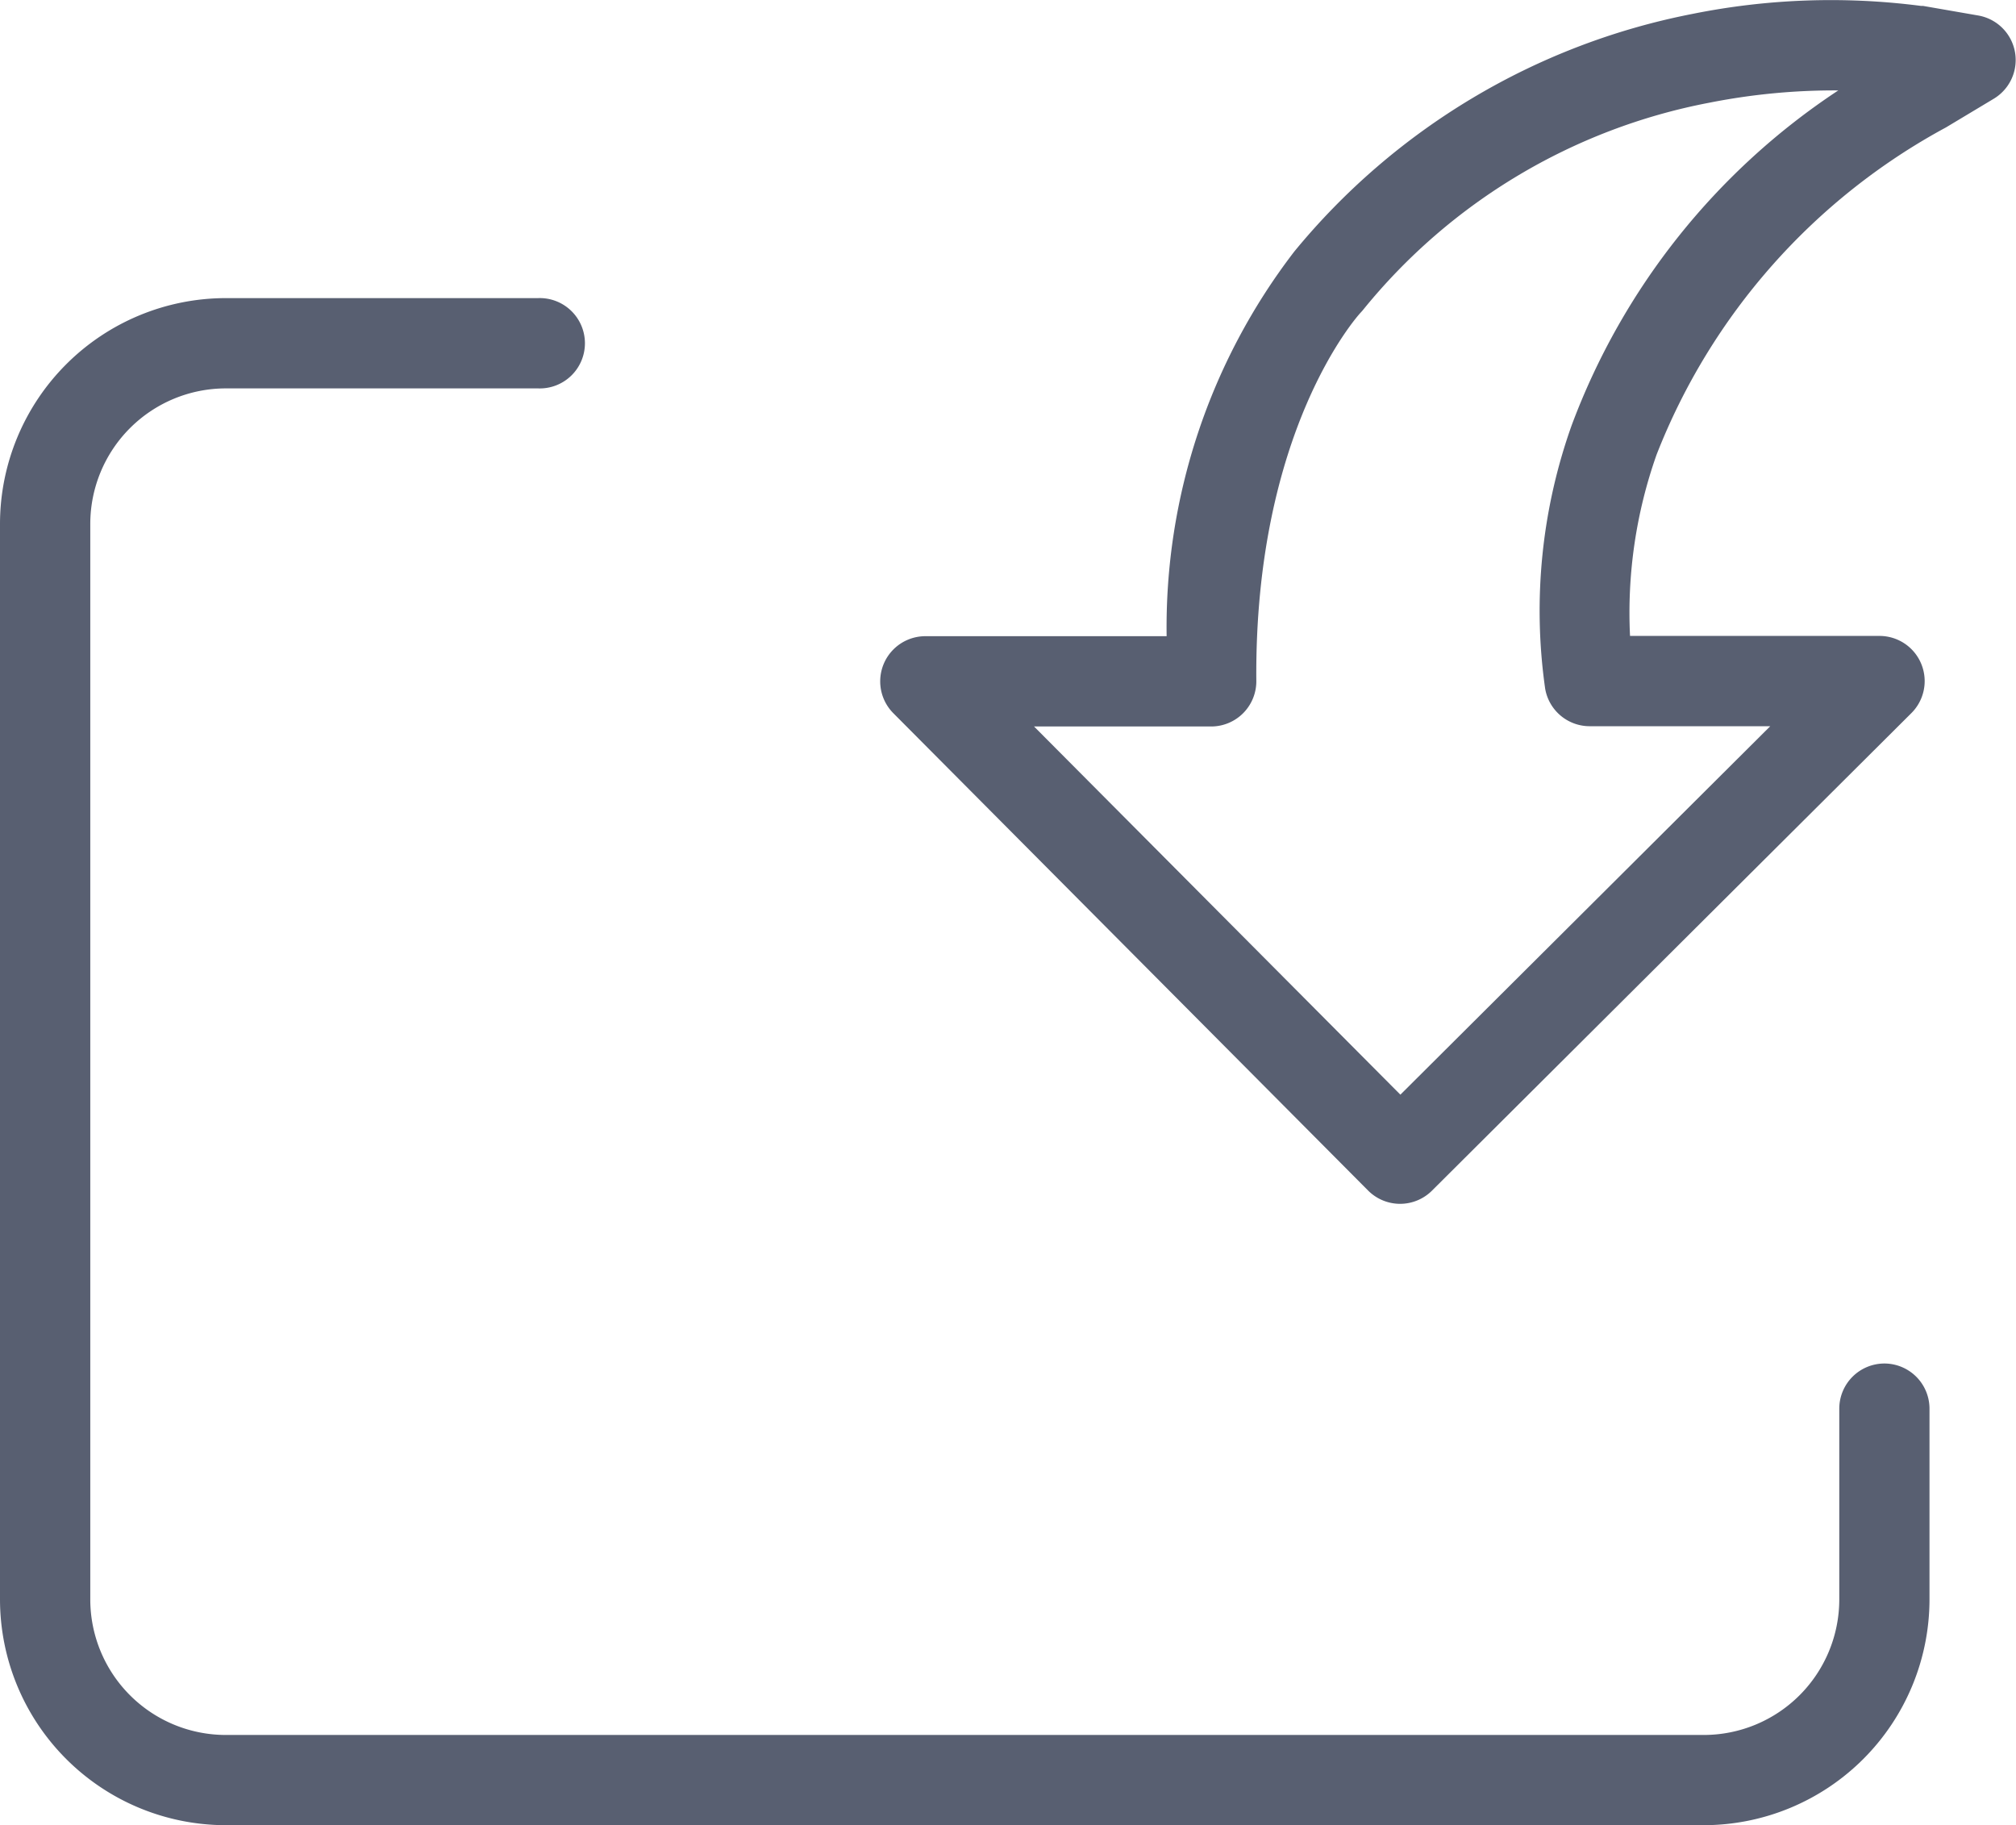 <svg xmlns="http://www.w3.org/2000/svg" width="30.927" height="28" viewBox="0 0 30.927 28"><defs><style>.a{fill:#585f71;}</style></defs><g transform="translate(0 7.014)"><path class="a" d="M7.524.2A.693.693,0,0,1,8.705.693v3.7a9.46,9.46,0,0,1,5.9,1.958,10.5,10.5,0,0,1,3.644,6.1,10.753,10.753,0,0,1,.124,3.517v0c0,.01,0,.021,0,.031l-.147.846a.693.693,0,0,1-1.276.238l-.441-.735a9.731,9.731,0,0,0-5.02-4.439,7.275,7.275,0,0,0-2.78-.407v3.828a.693.693,0,0,1-1.184.488L.2,8.464a.693.693,0,0,1,0-.979Zm-.2,13.453V10.882A.693.693,0,0,1,7.9,10.2a8.474,8.474,0,0,1,4.041.407,10.583,10.583,0,0,1,5.136,4.09,9.867,9.867,0,0,0-.188-1.976,9.011,9.011,0,0,0-3.178-5.314c-.015-.012-.029-.025-.043-.038-.048-.045-1.808-1.633-5.653-1.6H8.013A.693.693,0,0,1,7.32,5.07V2.359L1.672,7.979Zm0,0" transform="translate(13.504 11.45) rotate(-90)"/><path class="a" d="M28.909,75.318a.693.693,0,0,0-.693.693v2.927a2.08,2.08,0,0,1-2.078,2.078H3.463a2.08,2.08,0,0,1-2.078-2.078v-16.5a2.08,2.08,0,0,1,2.078-2.078H8.254a.693.693,0,1,0,0-1.385H3.463A3.467,3.467,0,0,0,0,62.436v16.5A3.467,3.467,0,0,0,3.463,82.4H26.138A3.467,3.467,0,0,0,29.6,78.938V76.011A.693.693,0,0,0,28.909,75.318Zm0,0" transform="translate(0 -61.416)"/></g></svg>